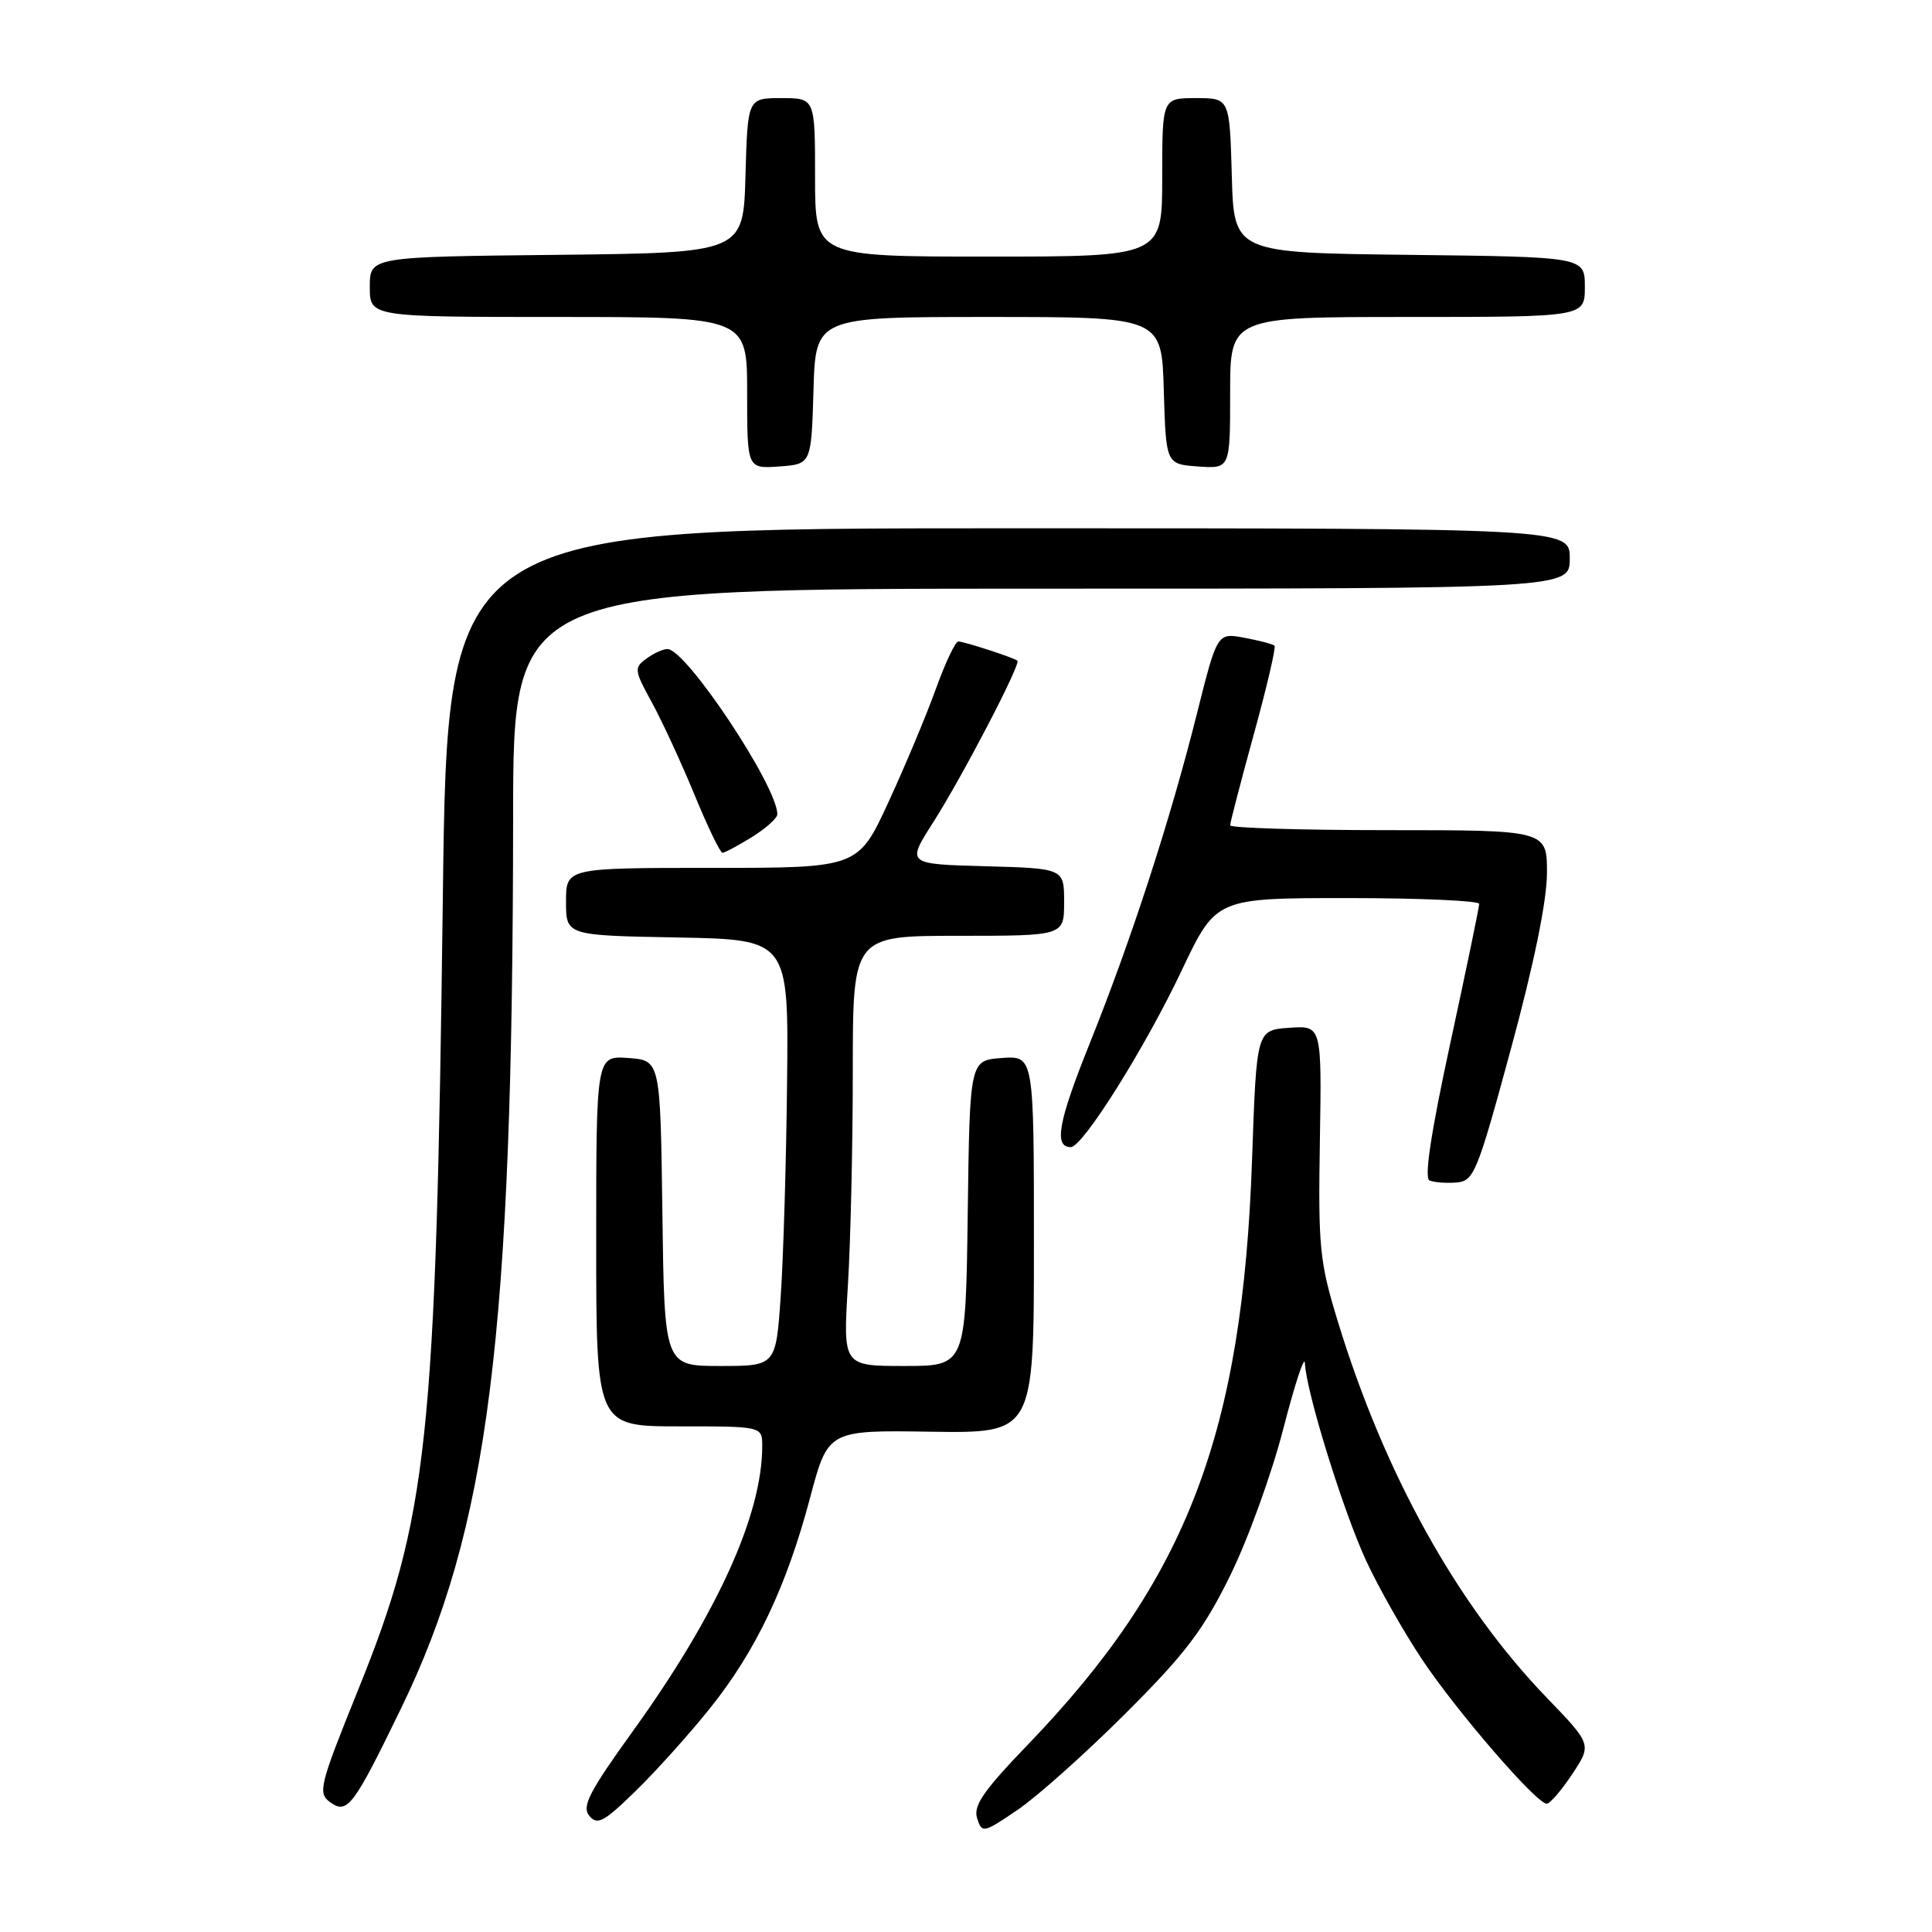 <?xml version="1.0" encoding="UTF-8" standalone="no"?>
<!DOCTYPE svg PUBLIC "-//W3C//DTD SVG 1.1//EN" "http://www.w3.org/Graphics/SVG/1.1/DTD/svg11.dtd" >
<svg xmlns="http://www.w3.org/2000/svg" xmlns:xlink="http://www.w3.org/1999/xlink" version="1.1" viewBox="0 0 256 256">
 <g >
 <path fill="currentColor"
d=" M 149.10 227.08 C 157.06 219.14 159.44 216.01 162.99 208.80 C 165.35 204.02 168.52 195.25 170.05 189.30 C 171.58 183.36 172.87 179.46 172.91 180.64 C 173.07 184.40 177.99 200.28 181.05 206.87 C 182.68 210.38 186.00 216.23 188.42 219.87 C 193.01 226.76 203.59 239.00 204.95 239.00 C 205.38 239.00 206.90 237.23 208.33 235.08 C 210.93 231.15 210.93 231.15 204.92 224.92 C 193.06 212.61 183.46 195.32 177.29 175.17 C 174.84 167.17 174.66 165.31 174.89 151.19 C 175.14 135.88 175.14 135.88 170.82 136.19 C 166.50 136.50 166.50 136.50 165.91 153.50 C 164.66 189.97 157.27 209.29 136.20 231.17 C 130.32 237.27 128.95 239.26 129.47 240.92 C 130.12 242.94 130.27 242.91 134.82 239.83 C 137.39 238.09 143.82 232.35 149.10 227.08 Z  M 94.08 226.35 C 100.15 218.78 104.20 210.27 107.33 198.50 C 109.72 189.50 109.72 189.50 123.36 189.71 C 137.00 189.91 137.00 189.91 137.00 164.90 C 137.00 139.89 137.00 139.89 132.75 140.19 C 128.50 140.50 128.50 140.50 128.23 160.75 C 127.96 181.00 127.96 181.00 119.83 181.00 C 111.70 181.00 111.70 181.00 112.35 170.34 C 112.71 164.48 113.00 151.66 113.00 141.84 C 113.00 124.00 113.00 124.00 127.00 124.00 C 141.00 124.00 141.00 124.00 141.00 119.53 C 141.00 115.07 141.00 115.07 130.56 114.78 C 120.12 114.50 120.12 114.50 123.63 109.00 C 127.47 102.99 135.32 87.94 134.81 87.54 C 134.28 87.13 127.75 85.00 126.98 85.00 C 126.59 85.00 125.26 87.81 124.02 91.25 C 122.78 94.69 119.96 101.44 117.74 106.25 C 113.71 115.00 113.71 115.00 94.35 115.00 C 75.00 115.00 75.00 115.00 75.00 119.47 C 75.00 123.95 75.00 123.95 89.75 124.22 C 104.50 124.50 104.50 124.50 104.29 143.50 C 104.18 153.95 103.80 166.66 103.45 171.75 C 102.81 181.00 102.81 181.00 95.43 181.00 C 88.04 181.00 88.04 181.00 87.77 160.75 C 87.50 140.50 87.50 140.50 83.25 140.19 C 79.00 139.89 79.00 139.89 79.00 164.44 C 79.00 189.00 79.00 189.00 90.00 189.00 C 101.00 189.00 101.00 189.00 101.00 191.61 C 101.00 200.70 95.04 213.85 83.91 229.31 C 78.05 237.45 77.06 239.37 78.09 240.61 C 79.15 241.89 80.03 241.42 84.24 237.30 C 86.95 234.66 91.38 229.73 94.08 226.35 Z  M 53.08 226.50 C 64.76 202.50 67.95 177.17 67.99 108.25 C 68.00 78.00 68.00 78.00 138.00 78.00 C 208.00 78.00 208.00 78.00 208.00 74.00 C 208.00 70.00 208.00 70.00 133.65 70.00 C 59.29 70.00 59.29 70.00 58.68 118.75 C 57.77 191.21 56.73 200.98 47.42 224.00 C 42.34 236.58 42.09 237.59 43.72 238.78 C 46.01 240.46 46.80 239.42 53.08 226.50 Z  M 200.20 139.00 C 203.24 127.82 204.96 119.42 204.98 115.75 C 205.00 110.00 205.00 110.00 184.00 110.00 C 172.45 110.00 163.00 109.71 163.00 109.36 C 163.00 109.00 164.41 103.59 166.13 97.32 C 167.86 91.06 169.09 85.76 168.88 85.56 C 168.67 85.35 166.88 84.88 164.89 84.51 C 161.29 83.83 161.29 83.83 158.59 94.60 C 155.06 108.69 149.88 124.60 144.37 138.32 C 140.21 148.68 139.61 152.00 141.89 152.00 C 143.47 152.00 151.75 138.80 156.59 128.57 C 161.13 119.00 161.13 119.00 178.56 119.00 C 188.15 119.00 196.00 119.35 196.00 119.77 C 196.00 120.19 194.28 128.50 192.17 138.24 C 189.61 150.07 188.69 156.10 189.42 156.42 C 190.01 156.67 191.61 156.80 192.97 156.69 C 195.30 156.51 195.73 155.47 200.20 139.00 Z  M 99.63 110.92 C 101.48 109.77 103.00 108.41 103.00 107.89 C 103.00 104.17 90.92 86.01 88.44 86.00 C 87.86 86.00 86.60 86.57 85.64 87.28 C 84.00 88.48 84.04 88.82 86.35 93.03 C 87.70 95.49 90.24 100.99 92.00 105.25 C 93.75 109.51 95.43 113.00 95.73 113.00 C 96.02 113.00 97.78 112.06 99.63 110.92 Z  M 107.79 51.75 C 108.07 42.00 108.07 42.00 131.00 42.00 C 153.93 42.00 153.93 42.00 154.21 51.75 C 154.50 61.50 154.50 61.50 158.75 61.81 C 163.00 62.11 163.00 62.11 163.00 52.06 C 163.00 42.00 163.00 42.00 186.50 42.00 C 210.00 42.00 210.00 42.00 210.00 38.02 C 210.00 34.04 210.00 34.04 186.75 33.77 C 163.50 33.50 163.50 33.50 163.22 23.25 C 162.93 13.00 162.93 13.00 158.47 13.00 C 154.00 13.00 154.00 13.00 154.00 23.50 C 154.00 34.00 154.00 34.00 131.00 34.00 C 108.00 34.00 108.00 34.00 108.00 23.50 C 108.00 13.00 108.00 13.00 103.53 13.00 C 99.07 13.00 99.07 13.00 98.78 23.25 C 98.50 33.50 98.50 33.50 73.75 33.77 C 49.00 34.03 49.00 34.03 49.00 38.02 C 49.00 42.00 49.00 42.00 74.00 42.00 C 99.00 42.00 99.00 42.00 99.00 52.06 C 99.00 62.11 99.00 62.11 103.25 61.81 C 107.50 61.50 107.50 61.50 107.79 51.75 Z "/>
</g>
</svg>
